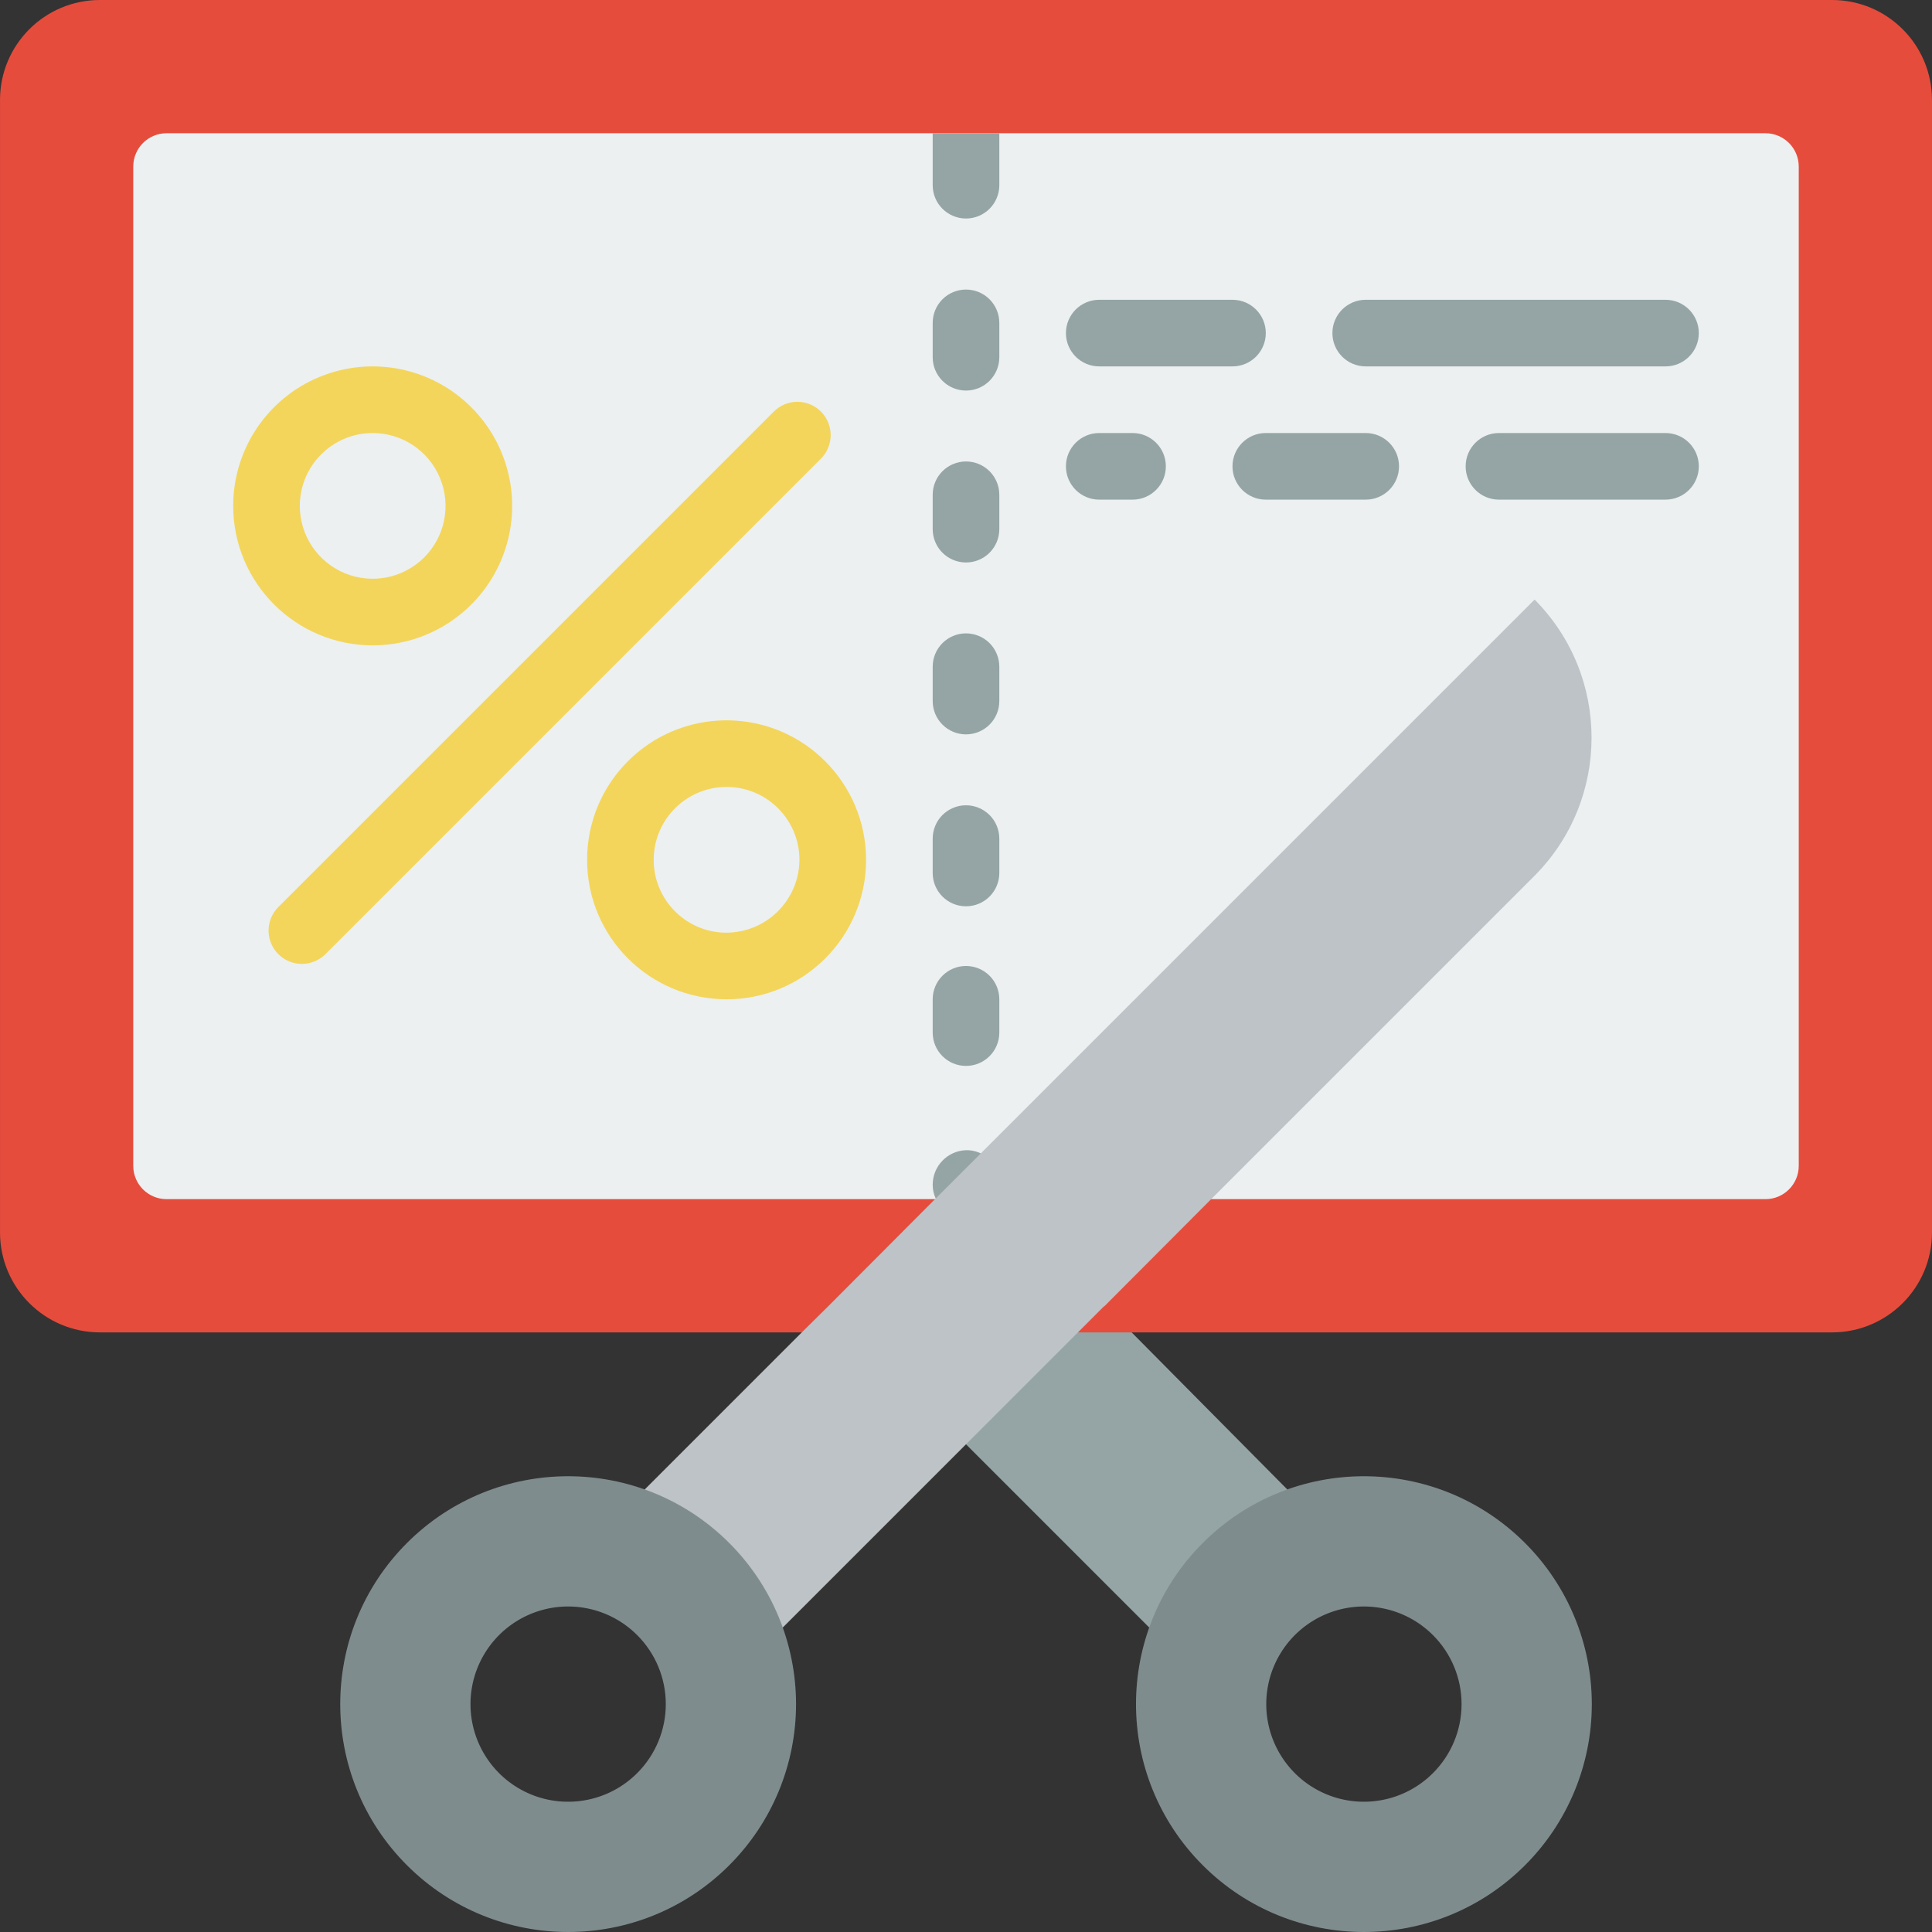 <?xml version="1.0" encoding="iso-8859-1"?>
<!-- Generator: Adobe Illustrator 19.0.0, SVG Export Plug-In . SVG Version: 6.00 Build 0)  -->
<svg version="1.1" id="Capa_1" xmlns="http://www.w3.org/2000/svg" xmlns:xlink="http://www.w3.org/1999/xlink" x="0px" y="0px"
	 viewBox="0 0 512.011 512.011" style="enable-background:new 0 0 512.011 512.011;" xml:space="preserve">
<rect x="0" y="0" width="512.011" height="512.011" fill="#333333" stroke="none"/>
<g>
	<polygon style="fill:#95A5A5;" points="273.661,326.621 341.192,394.77 304.646,431.404 229.311,356.069 	"/>
	<path style="fill:#E64C3C;" d="M26.488,0h459.034c14.626,0,26.483,11.857,26.483,26.483v300.138
		c0,14.626-11.857,26.483-26.483,26.483H26.488c-14.626,0-26.483-11.857-26.483-26.483V26.483C0.006,11.857,11.862,0,26.488,0z"/>
	<path style="fill:#ECF0F1;" d="M44.144,35.31h423.724c4.875,0,8.828,3.952,8.828,8.828v264.828c0,4.875-3.952,8.828-8.828,8.828
		H44.144c-4.875,0-8.828-3.952-8.828-8.828V44.138C35.316,39.263,39.268,35.31,44.144,35.31z"/>
	<g>
		<path style="fill:#95A5A5;" d="M326.626,97.103h-35.31c-4.875,0-8.828-3.952-8.828-8.828c0-4.875,3.952-8.828,8.828-8.828h35.31
			c4.875,0,8.828,3.952,8.828,8.828C335.454,93.151,331.502,97.103,326.626,97.103z"/>
		<path style="fill:#95A5A5;" d="M441.385,97.103h-79.448c-4.875,0-8.828-3.952-8.828-8.828c0-4.875,3.952-8.828,8.828-8.828h79.448
			c4.875,0,8.828,3.952,8.828,8.828C450.212,93.151,446.26,97.103,441.385,97.103z"/>
		<path style="fill:#95A5A5;" d="M361.937,132.414h-26.483c-4.875,0-8.828-3.952-8.828-8.828c0-4.875,3.952-8.828,8.828-8.828
			h26.483c4.875,0,8.828,3.952,8.828,8.828C370.764,128.462,366.812,132.414,361.937,132.414z"/>
		<path style="fill:#95A5A5;" d="M441.385,132.414h-44.138c-4.875,0-8.828-3.952-8.828-8.828c0-4.875,3.952-8.828,8.828-8.828
			h44.138c4.875,0,8.828,3.952,8.828,8.828C450.212,128.462,446.26,132.414,441.385,132.414z"/>
		<path style="fill:#95A5A5;" d="M300.144,132.414h-8.828c-4.875,0-8.828-3.952-8.828-8.828c0-4.875,3.952-8.828,8.828-8.828h8.828
			c4.875,0,8.828,3.952,8.828,8.828C308.971,128.462,305.019,132.414,300.144,132.414z"/>
		<path style="fill:#95A5A5;" d="M256.006,76.737c-2.341-0.001-4.587,0.929-6.243,2.585c-1.656,1.656-2.585,3.901-2.585,6.243v9.112
			c0,4.875,3.952,8.828,8.828,8.828s8.828-3.952,8.828-8.828v-9.112c0.001-2.341-0.929-4.587-2.585-6.243
			C260.593,77.666,258.347,76.736,256.006,76.737z"/>
		<path style="fill:#95A5A5;" d="M247.178,35.31v13.771c0,4.875,3.952,8.828,8.828,8.828s8.828-3.952,8.828-8.828V35.31H247.178z"/>
		<path style="fill:#95A5A5;" d="M256.006,122.297c-2.341-0.001-4.587,0.929-6.243,2.585c-1.656,1.656-2.585,3.901-2.585,6.243
			v9.112c0,4.875,3.952,8.828,8.828,8.828s8.828-3.952,8.828-8.828v-9.112c0.001-2.341-0.929-4.587-2.585-6.243
			C260.593,123.227,258.347,122.297,256.006,122.297z"/>
		<path style="fill:#95A5A5;" d="M256.006,167.853c-2.341-0.001-4.587,0.929-6.243,2.585c-1.656,1.656-2.585,3.901-2.585,6.243
			v9.112c0,4.875,3.952,8.828,8.828,8.828s8.828-3.952,8.828-8.828v-9.112c0.001-2.341-0.929-4.587-2.585-6.243
			C260.593,168.783,258.347,167.853,256.006,167.853z"/>
		<path style="fill:#95A5A5;" d="M256.006,213.414c-2.341-0.001-4.587,0.929-6.243,2.585c-1.656,1.656-2.585,3.901-2.585,6.243
			v9.112c0,4.875,3.952,8.828,8.828,8.828s8.828-3.952,8.828-8.828v-9.112c0.001-2.341-0.929-4.587-2.585-6.243
			C260.593,214.343,258.347,213.413,256.006,213.414z"/>
		<path style="fill:#95A5A5;" d="M256.006,256c-2.341-0.001-4.587,0.929-6.243,2.585c-1.656,1.656-2.585,3.901-2.585,6.243v8.828
			c0,4.875,3.952,8.828,8.828,8.828s8.828-3.952,8.828-8.828v-8.828c0.001-2.341-0.929-4.587-2.585-6.243
			C260.593,256.929,258.347,255.999,256.006,256z"/>
		<path style="fill:#95A5A5;" d="M256.006,304.817c-4.936,0.181-8.84,4.241-8.828,9.181v0.088c0.01,1.287,0.312,2.554,0.883,3.708
			h15.625c0.74-1.354,1.134-2.871,1.148-4.414c-0.018-2.312-0.962-4.52-2.621-6.129C260.553,305.64,258.317,304.764,256.006,304.817
			z"/>
	</g>
	<g>
		<path style="fill:#F3D55B;" d="M98.764,171.034c14.951,0,28.43-9.006,34.152-22.819c5.722-13.813,2.559-29.713-8.013-40.285
			s-26.472-13.735-40.285-8.013c-13.813,5.722-22.819,19.201-22.819,34.152C61.823,154.474,78.359,171.01,98.764,171.034z
			 M98.764,114.759c7.81,0,14.852,4.705,17.841,11.92s1.337,15.522-4.186,21.044s-13.828,7.175-21.044,4.186
			c-7.216-2.989-11.921-10.03-11.921-17.84C79.467,123.41,88.105,114.772,98.764,114.759z"/>
		<path style="fill:#F3D55B;" d="M192.557,190.897c-20.415,0-36.965,16.55-36.965,36.966c0,20.415,16.55,36.965,36.966,36.965
			c20.415,0,36.965-16.55,36.965-36.966C229.499,207.456,212.963,190.92,192.557,190.897z M192.118,247.177
			c-10.607-0.239-19.036-8.99-18.877-19.598c0.159-10.609,8.845-19.104,19.454-19.026c10.61,0.078,19.17,8.699,19.173,19.309
			c-0.032,5.188-2.138,10.148-5.847,13.776C202.311,245.266,197.305,247.26,192.118,247.177z"/>
		<path style="fill:#F3D55B;" d="M217.557,109.069c-1.655-1.656-3.9-2.586-6.241-2.586s-4.586,0.93-6.241,2.586l-131.31,131.31
			c-2.23,2.23-3.101,5.48-2.285,8.526c0.816,3.046,3.195,5.425,6.241,6.241c3.046,0.816,6.296-0.055,8.526-2.285l131.31-131.31
			c1.656-1.655,2.586-3.9,2.586-6.241S219.213,110.724,217.557,109.069z"/>
	</g>
	<path style="fill:#BDC3C7;" d="M170.819,394.77l41.666-41.666l6.974-6.886l28.337-28.425l8.21-8.21l150.687-150.687
		c20.127,20.242,20.127,52.939,0,73.181l-85.716,85.716l-28.337,28.425h-0.088l-6.886,6.886l-29.661,29.661l-48.64,48.64"/>
	<g>
		<path style="fill:#7F8C8D;" d="M404.133,408.894c-23.591-23.567-61.818-23.554-85.392,0.029c-23.575,23.583-23.575,61.81,0,85.392
			c23.575,23.583,61.801,23.596,85.392,0.029c11.346-11.324,17.722-26.696,17.722-42.726
			C421.854,435.589,415.478,420.218,404.133,408.894z M379.768,469.892c-7.395,7.413-18.529,9.638-28.205,5.637
			c-9.676-4.001-15.987-13.44-15.987-23.91c0-10.471,6.311-19.909,15.987-23.91c9.676-4.001,20.81-1.776,28.205,5.637
			c4.847,4.846,7.57,11.419,7.57,18.273S384.615,465.046,379.768,469.892z"/>
		<path style="fill:#7F8C8D;" d="M193.241,408.894c-23.591-23.567-61.818-23.554-85.392,0.029c-23.575,23.583-23.575,61.81,0,85.392
			s61.801,23.596,85.392,0.029c11.346-11.324,17.722-26.696,17.722-42.726C210.963,435.589,204.587,420.218,193.241,408.894z
			 M168.877,469.892c-7.395,7.413-18.529,9.638-28.205,5.637c-9.676-4.001-15.987-13.44-15.987-23.91
			c0-10.471,6.311-19.909,15.987-23.91c9.676-4.001,20.81-1.776,28.205,5.637c4.847,4.846,7.57,11.419,7.57,18.273
			S173.724,465.046,168.877,469.892z"/>
	</g>
</g>
<g>
</g>
<g>
</g>
<g>
</g>
<g>
</g>
<g>
</g>
<g>
</g>
<g>
</g>
<g>
</g>
<g>
</g>
<g>
</g>
<g>
</g>
<g>
</g>
<g>
</g>
<g>
</g>
<g>
</g>
</svg>
